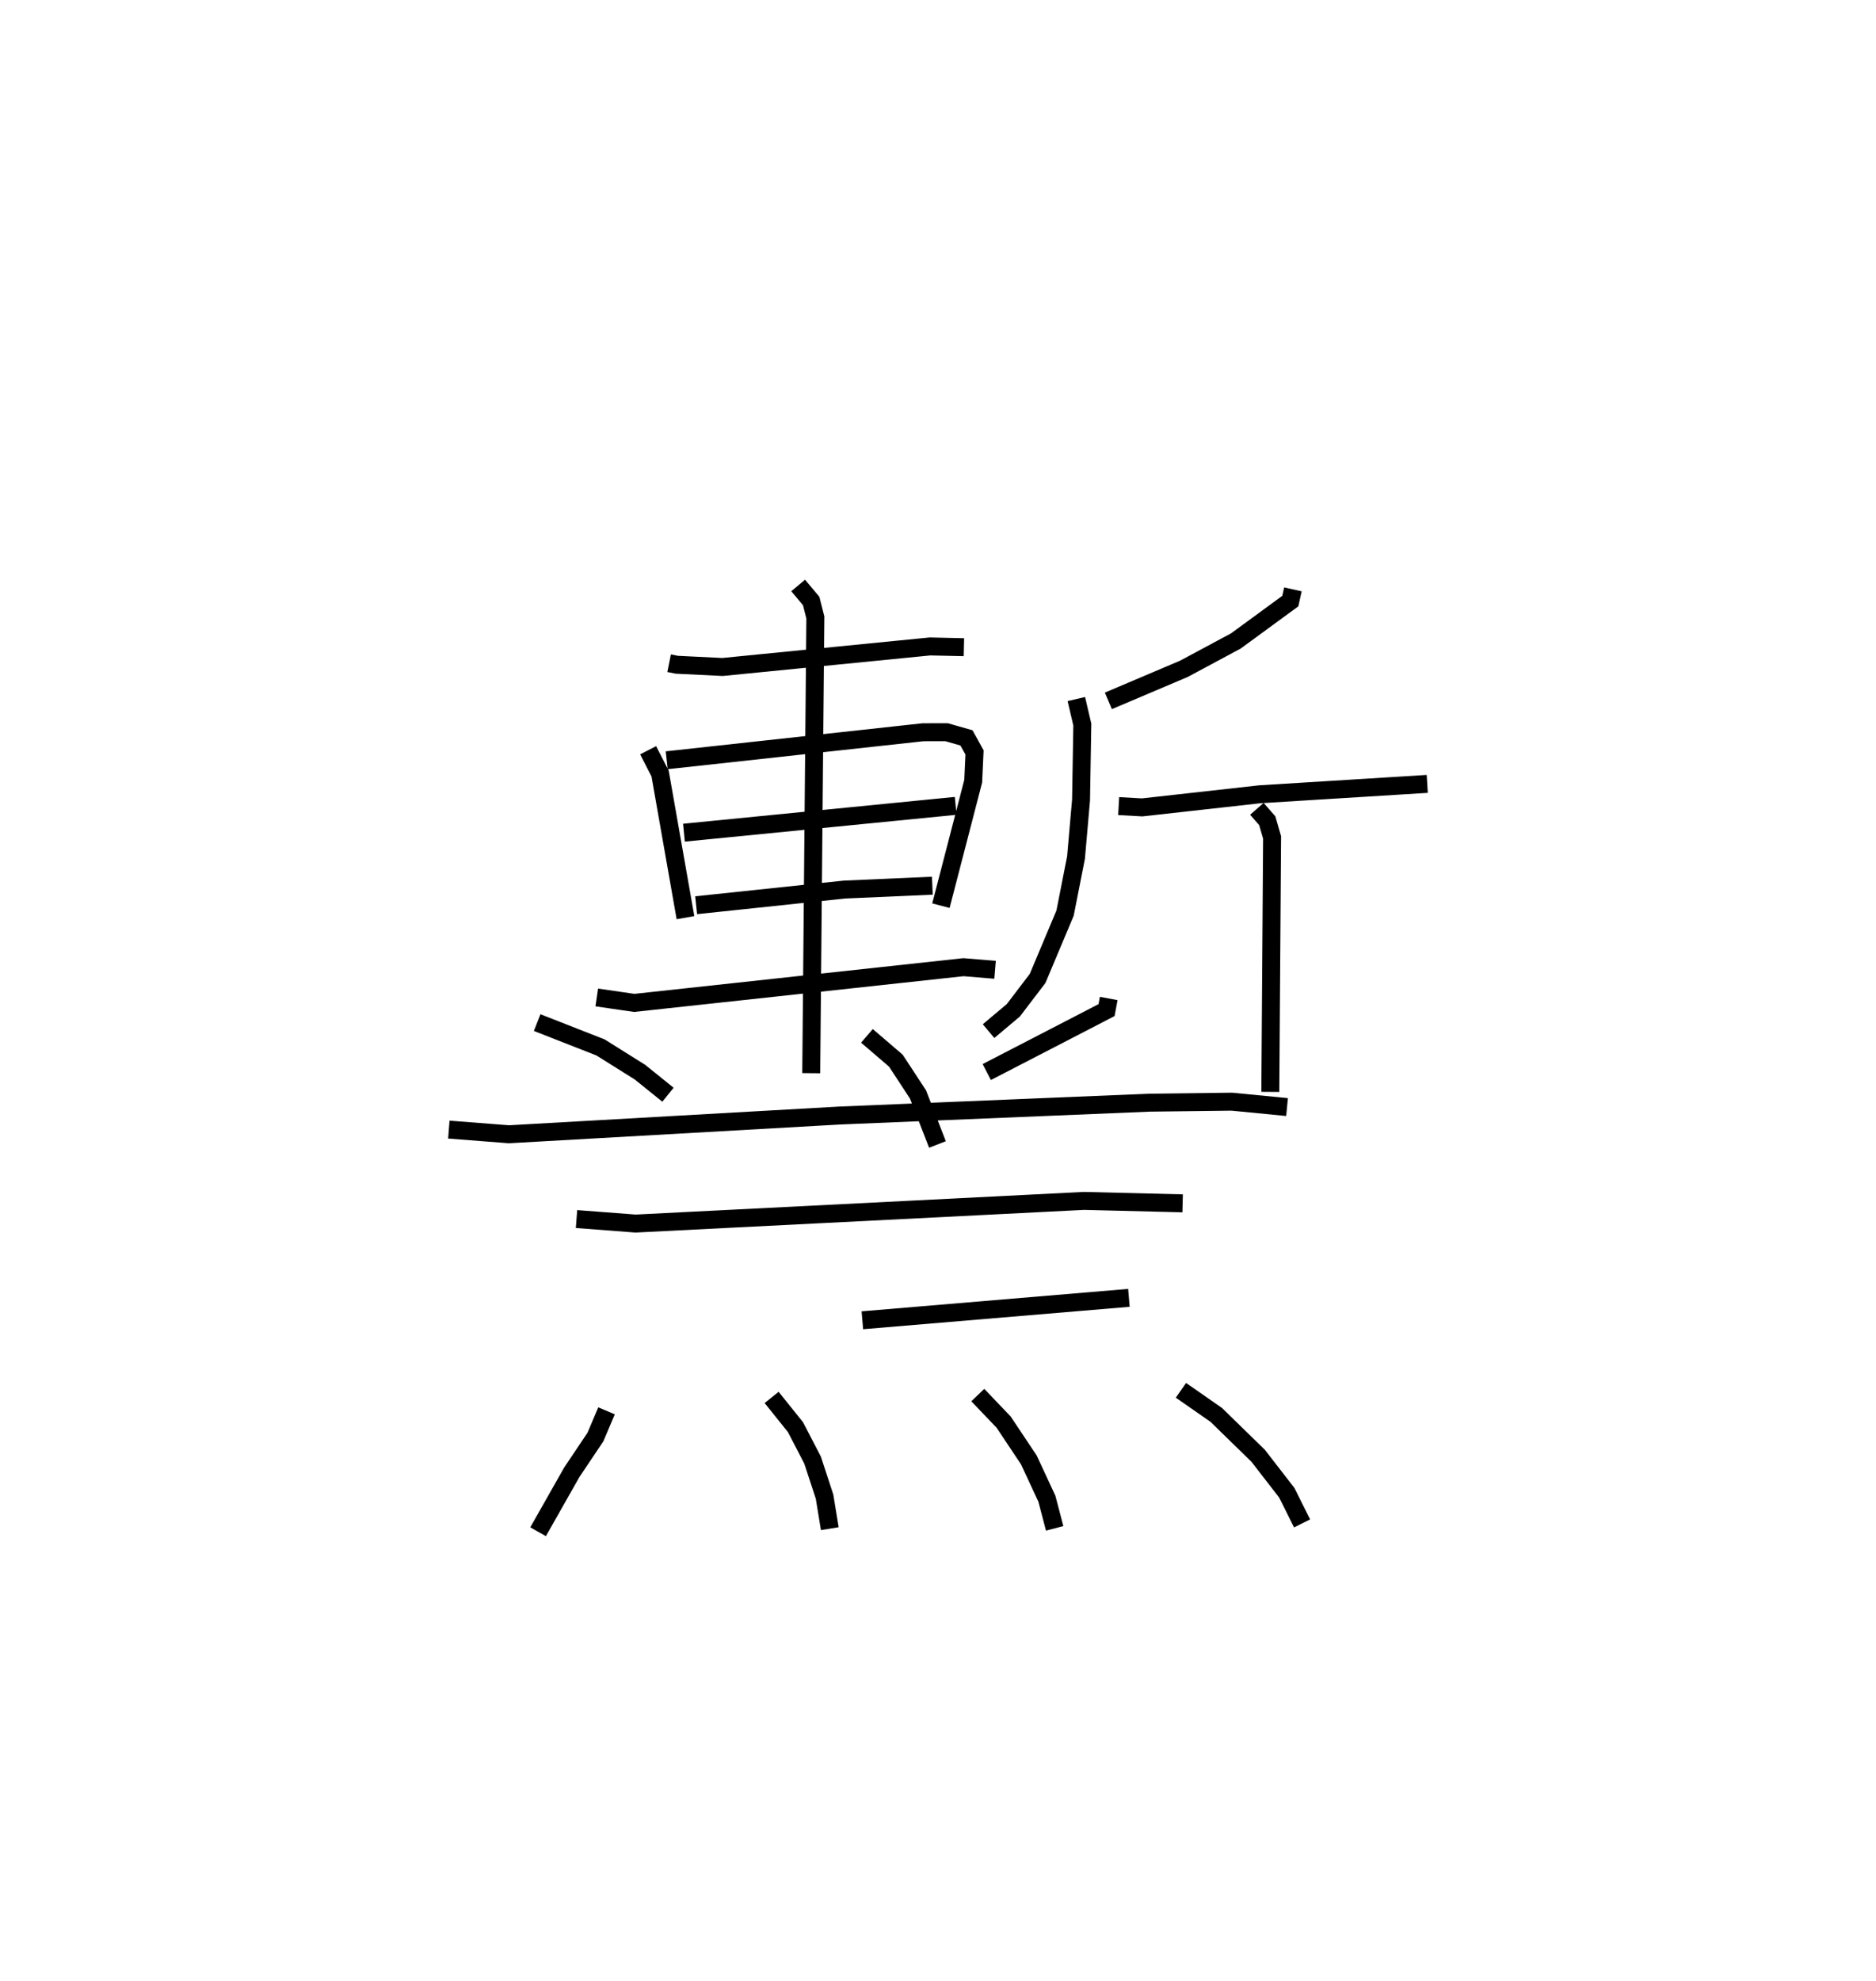 <?xml version="1.0" encoding="utf-8" ?>
<svg baseProfile="full" height="110.304" version="1.1" width="104.51" xmlns="http://www.w3.org/2000/svg" xmlns:ev="http://www.w3.org/2001/xml-events" xmlns:xlink="http://www.w3.org/1999/xlink"><defs /><rect fill="white" height="110.304" width="104.51" x="0" y="0" /><path d="M25.789,25 m0.0,0.0 m11.487,11.934 l0.424,0.085 2.551,0.125 l11.559,-1.144 1.889,0.042 m-17.592,5.739 l0.667,1.3 1.413,8.023 m-1.045,-8.765 l14.275,-1.56 1.313,-0.003 l1.112,0.317 0.448,0.811 l-0.074,1.602 -1.798,6.931 m-14.316,-4.065 l15.138,-1.494 m-14.458,5.534 l8.256,-0.872 4.902,-0.216 m-18.695,6.224 l2.088,0.303 18.339,-1.989 l1.762,0.146 m-10.969,-21.404 l0.725,0.866 0.232,0.915 l-0.229,25.38 m26.834,-26.943 l-0.146,0.653 -3.03,2.218 l-2.898,1.554 -4.207,1.784 m-1.784,-0.102 l0.333,1.424 -0.071,4.197 l-0.28,3.205 -0.61,3.096 l-1.53,3.638 -1.352,1.774 l-1.38,1.16 m7.248,-12.532 l1.308,0.073 6.558,-0.731 l9.325,-0.578 m-9.492,1.389 l0.579,0.662 0.269,0.932 l-0.099,14.169 m-22.472,-3.12 l1.612,1.382 1.233,1.882 l1.084,2.785 m-22.3,-6.788 l3.529,1.383 2.199,1.378 l1.559,1.256 m24.554,-5.36 l-0.121,0.647 -1.245,0.645 l-5.428,2.805 m-29.968,3.205 l3.347,0.26 18.438,-1.044 l17.257,-0.715 4.576,-0.056 l3.078,0.3 m-39.583,6.237 l3.292,0.251 24.978,-1.262 l5.496,0.136 m-17.842,6.512 l14.849,-1.249 m-29.101,6.292 l-0.618,1.458 -1.318,1.965 l-1.877,3.311 m13.011,-7.481 l1.329,1.657 0.951,1.833 l0.668,2.036 0.291,1.783 m8.245,-7.44 l1.44,1.506 1.405,2.106 l1.005,2.161 0.433,1.65 m7.035,-7.688 l1.967,1.37 2.334,2.276 l1.596,2.06 0.851,1.707 " fill="none" stroke="black" stroke-width="1" /></svg>